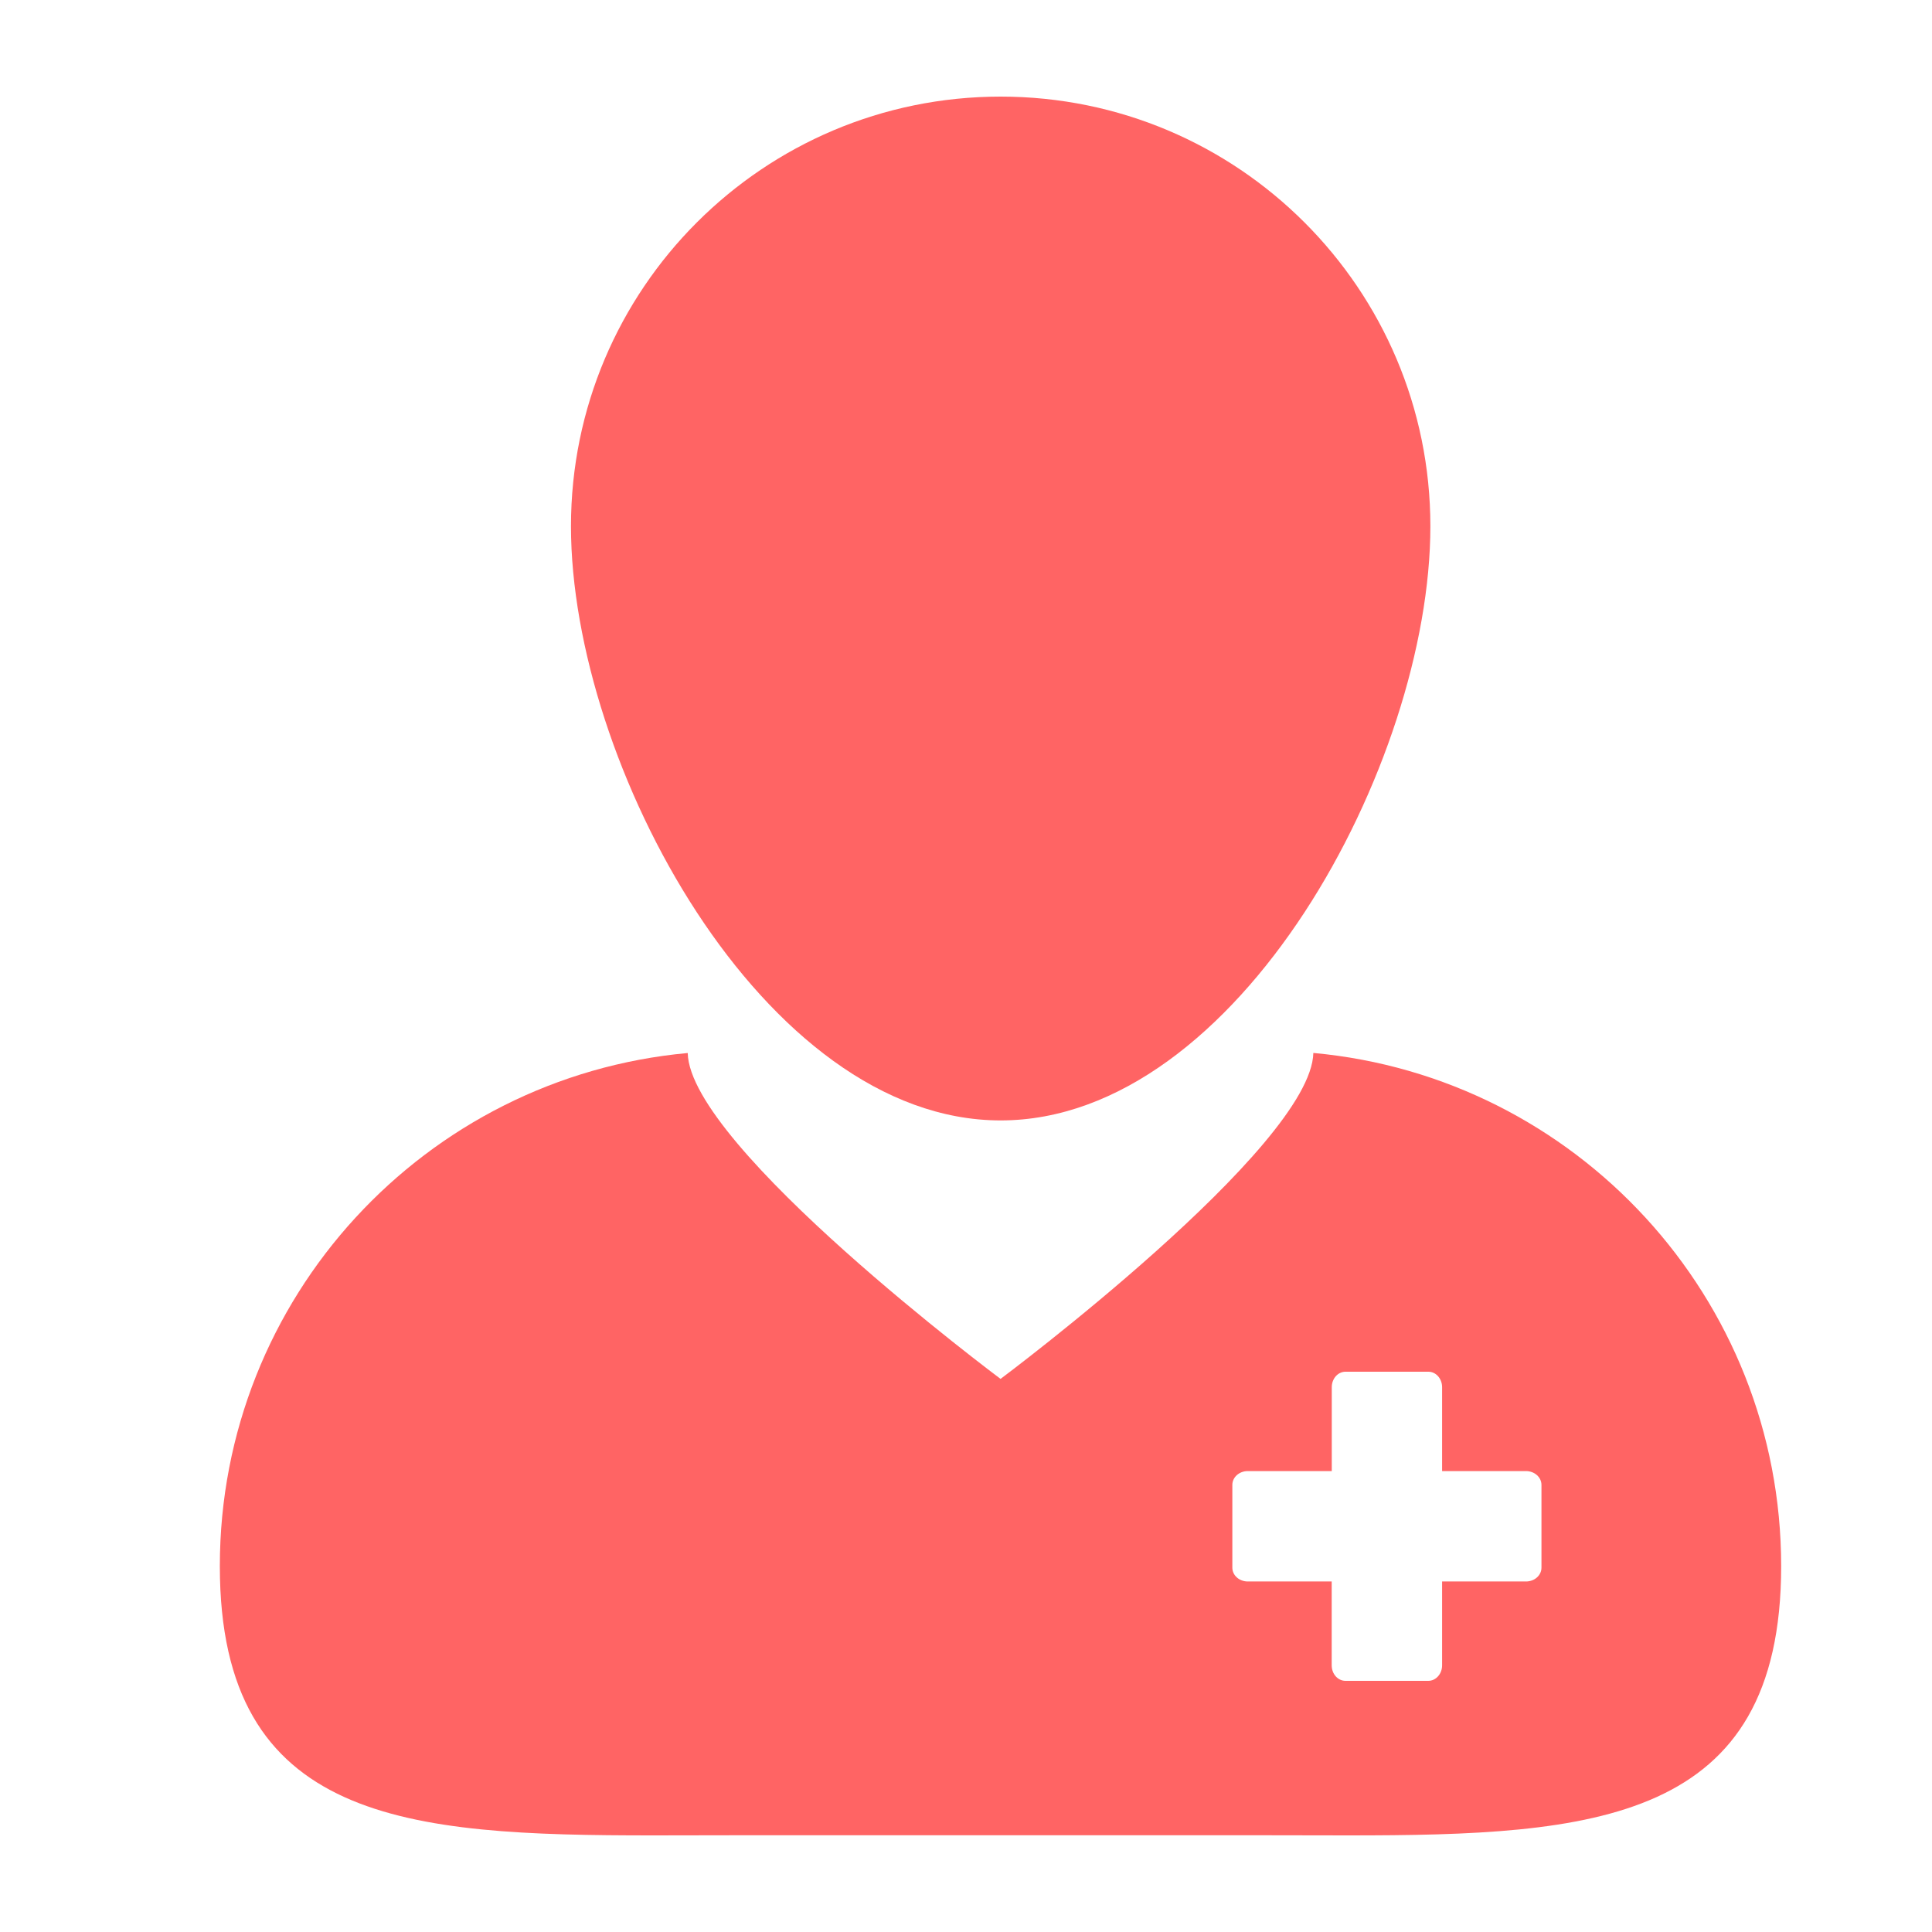 <svg width="28" height="28" viewBox="0 0 28 28" fill="none" xmlns="http://www.w3.org/2000/svg">
<g clip-path="url(#clip0_601_103)">
<path d="M9.462 26.6C9.85 26.6 10.248 26.598 10.654 26.598H18.345C18.751 26.598 19.148 26.6 19.537 26.6C23.095 26.6 25.814 26.418 25.814 22.698C25.814 18.804 22.836 15.608 19.034 15.26C19.003 16.622 14.501 19.984 14.501 19.984C14.501 19.984 9.997 16.623 9.967 15.261C6.164 15.608 3.186 18.804 3.186 22.698C3.186 26.418 5.904 26.6 9.462 26.6ZM17.86 21.52C17.86 21.409 17.96 21.32 18.084 21.32H19.301V20.104C19.301 19.981 19.389 19.88 19.5 19.88H20.701C20.811 19.88 20.9 19.98 20.9 20.104V21.32H22.116C22.239 21.32 22.34 21.409 22.34 21.52V22.72C22.34 22.831 22.24 22.92 22.116 22.92H20.9V24.136C20.9 24.26 20.81 24.36 20.7 24.36H19.5C19.389 24.36 19.3 24.26 19.3 24.136V22.92H18.084C17.96 22.92 17.86 22.831 17.86 22.72L17.86 21.52Z" fill="#FF6464"/>
<path d="M14.502 16.238C17.942 16.238 20.73 11.066 20.73 7.627C20.73 4.188 17.942 1.4 14.502 1.4C11.063 1.4 8.275 4.188 8.275 7.627C8.275 11.066 11.063 16.238 14.502 16.238Z" fill="#FF6464"/>
</g>
<defs>
<clipPath id="clip0_601_103">
<rect width="28" height="28" fill="white"/>
</clipPath>
</defs>
</svg>
